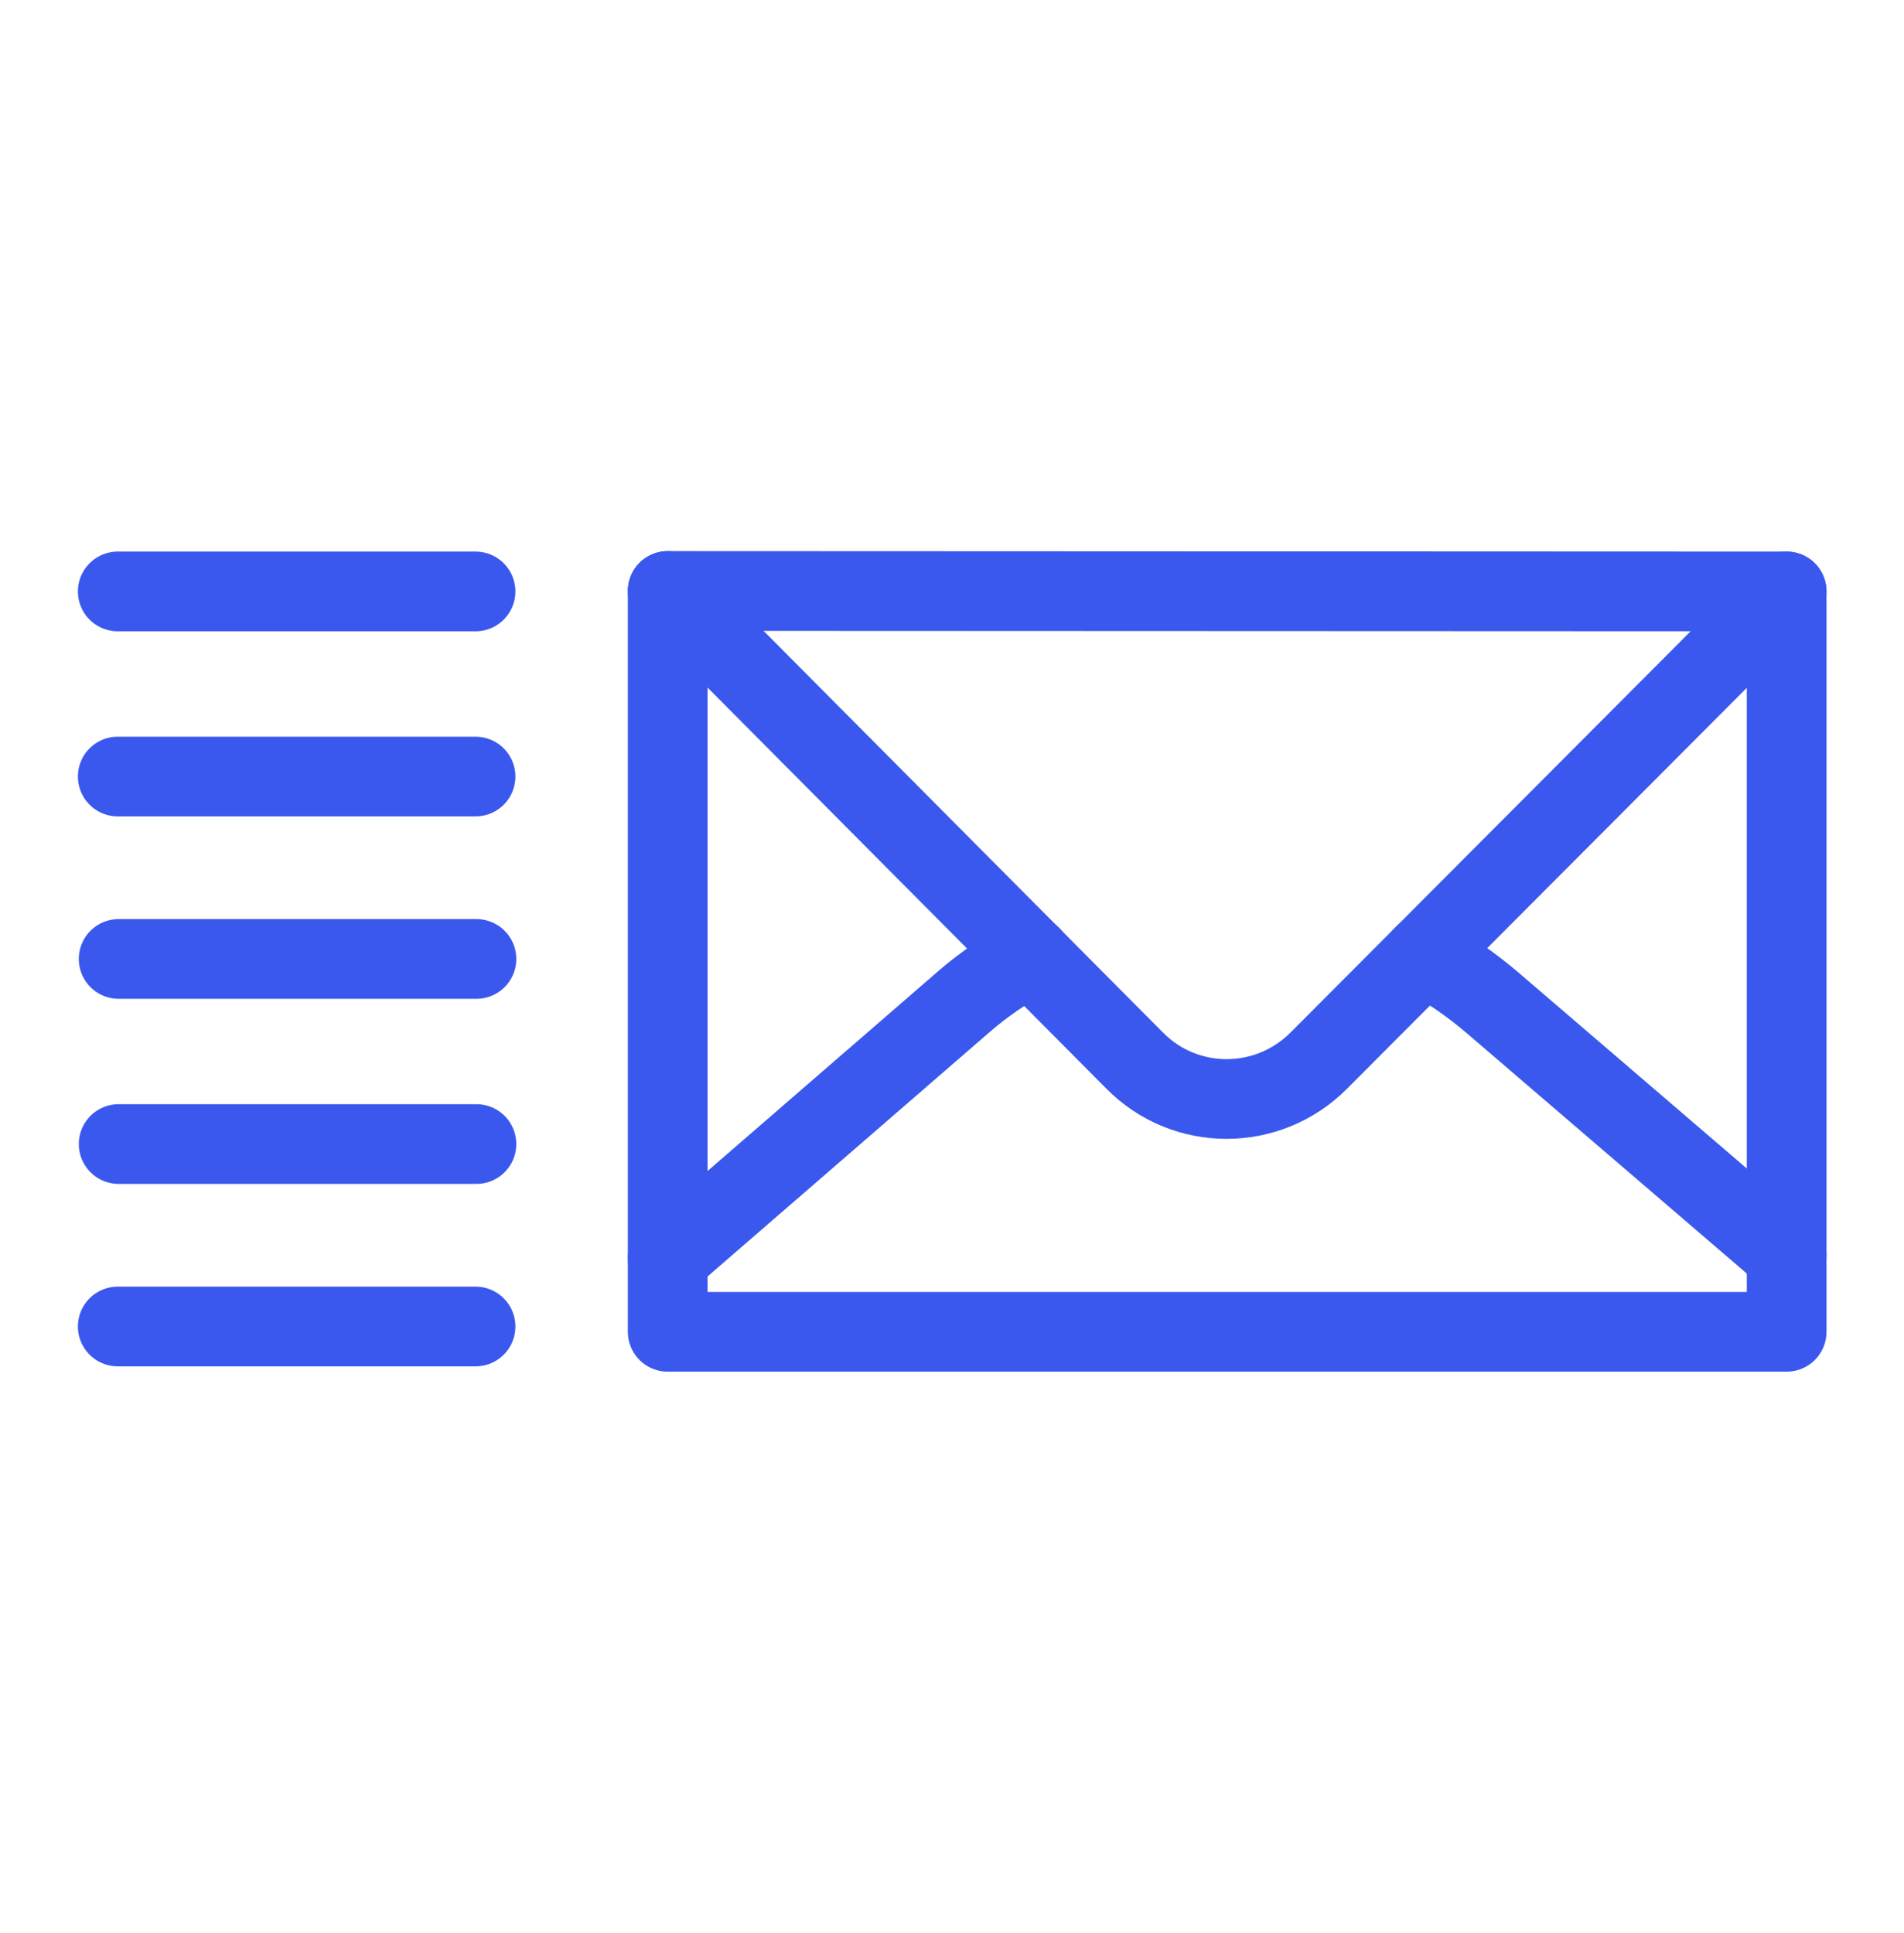 <svg width="66" height="67" viewBox="0 0 66 67" fill="none" xmlns="http://www.w3.org/2000/svg">
<path d="M23.145 20.485L39.339 36.77C41.088 38.536 43.943 38.536 45.708 36.77L61.932 20.501" stroke="#3A58ED" stroke-width="2.763" stroke-miterlimit="14.8" stroke-linecap="round" stroke-linejoin="round"/>
<path d="M23.145 20.485L23.145 46.164L61.932 46.164L61.932 20.501L23.145 20.485Z" stroke="#3A58ED" stroke-width="2.763" stroke-miterlimit="14.8" stroke-linecap="round" stroke-linejoin="round"/>
<path d="M23.145 43.616L33.383 34.745C34.104 34.115 34.903 33.578 35.731 33.133M49.346 33.118C50.205 33.578 51.003 34.131 51.755 34.775L61.932 43.509M16.484 20.501L4.082 20.501M16.484 26.917L4.082 26.917M16.515 33.24L4.113 33.24M16.515 39.656L4.113 39.656M16.484 45.98L4.082 45.98" stroke="#3A58ED" stroke-width="2.763" stroke-miterlimit="14.8" stroke-linecap="round" stroke-linejoin="round"/>
</svg>
